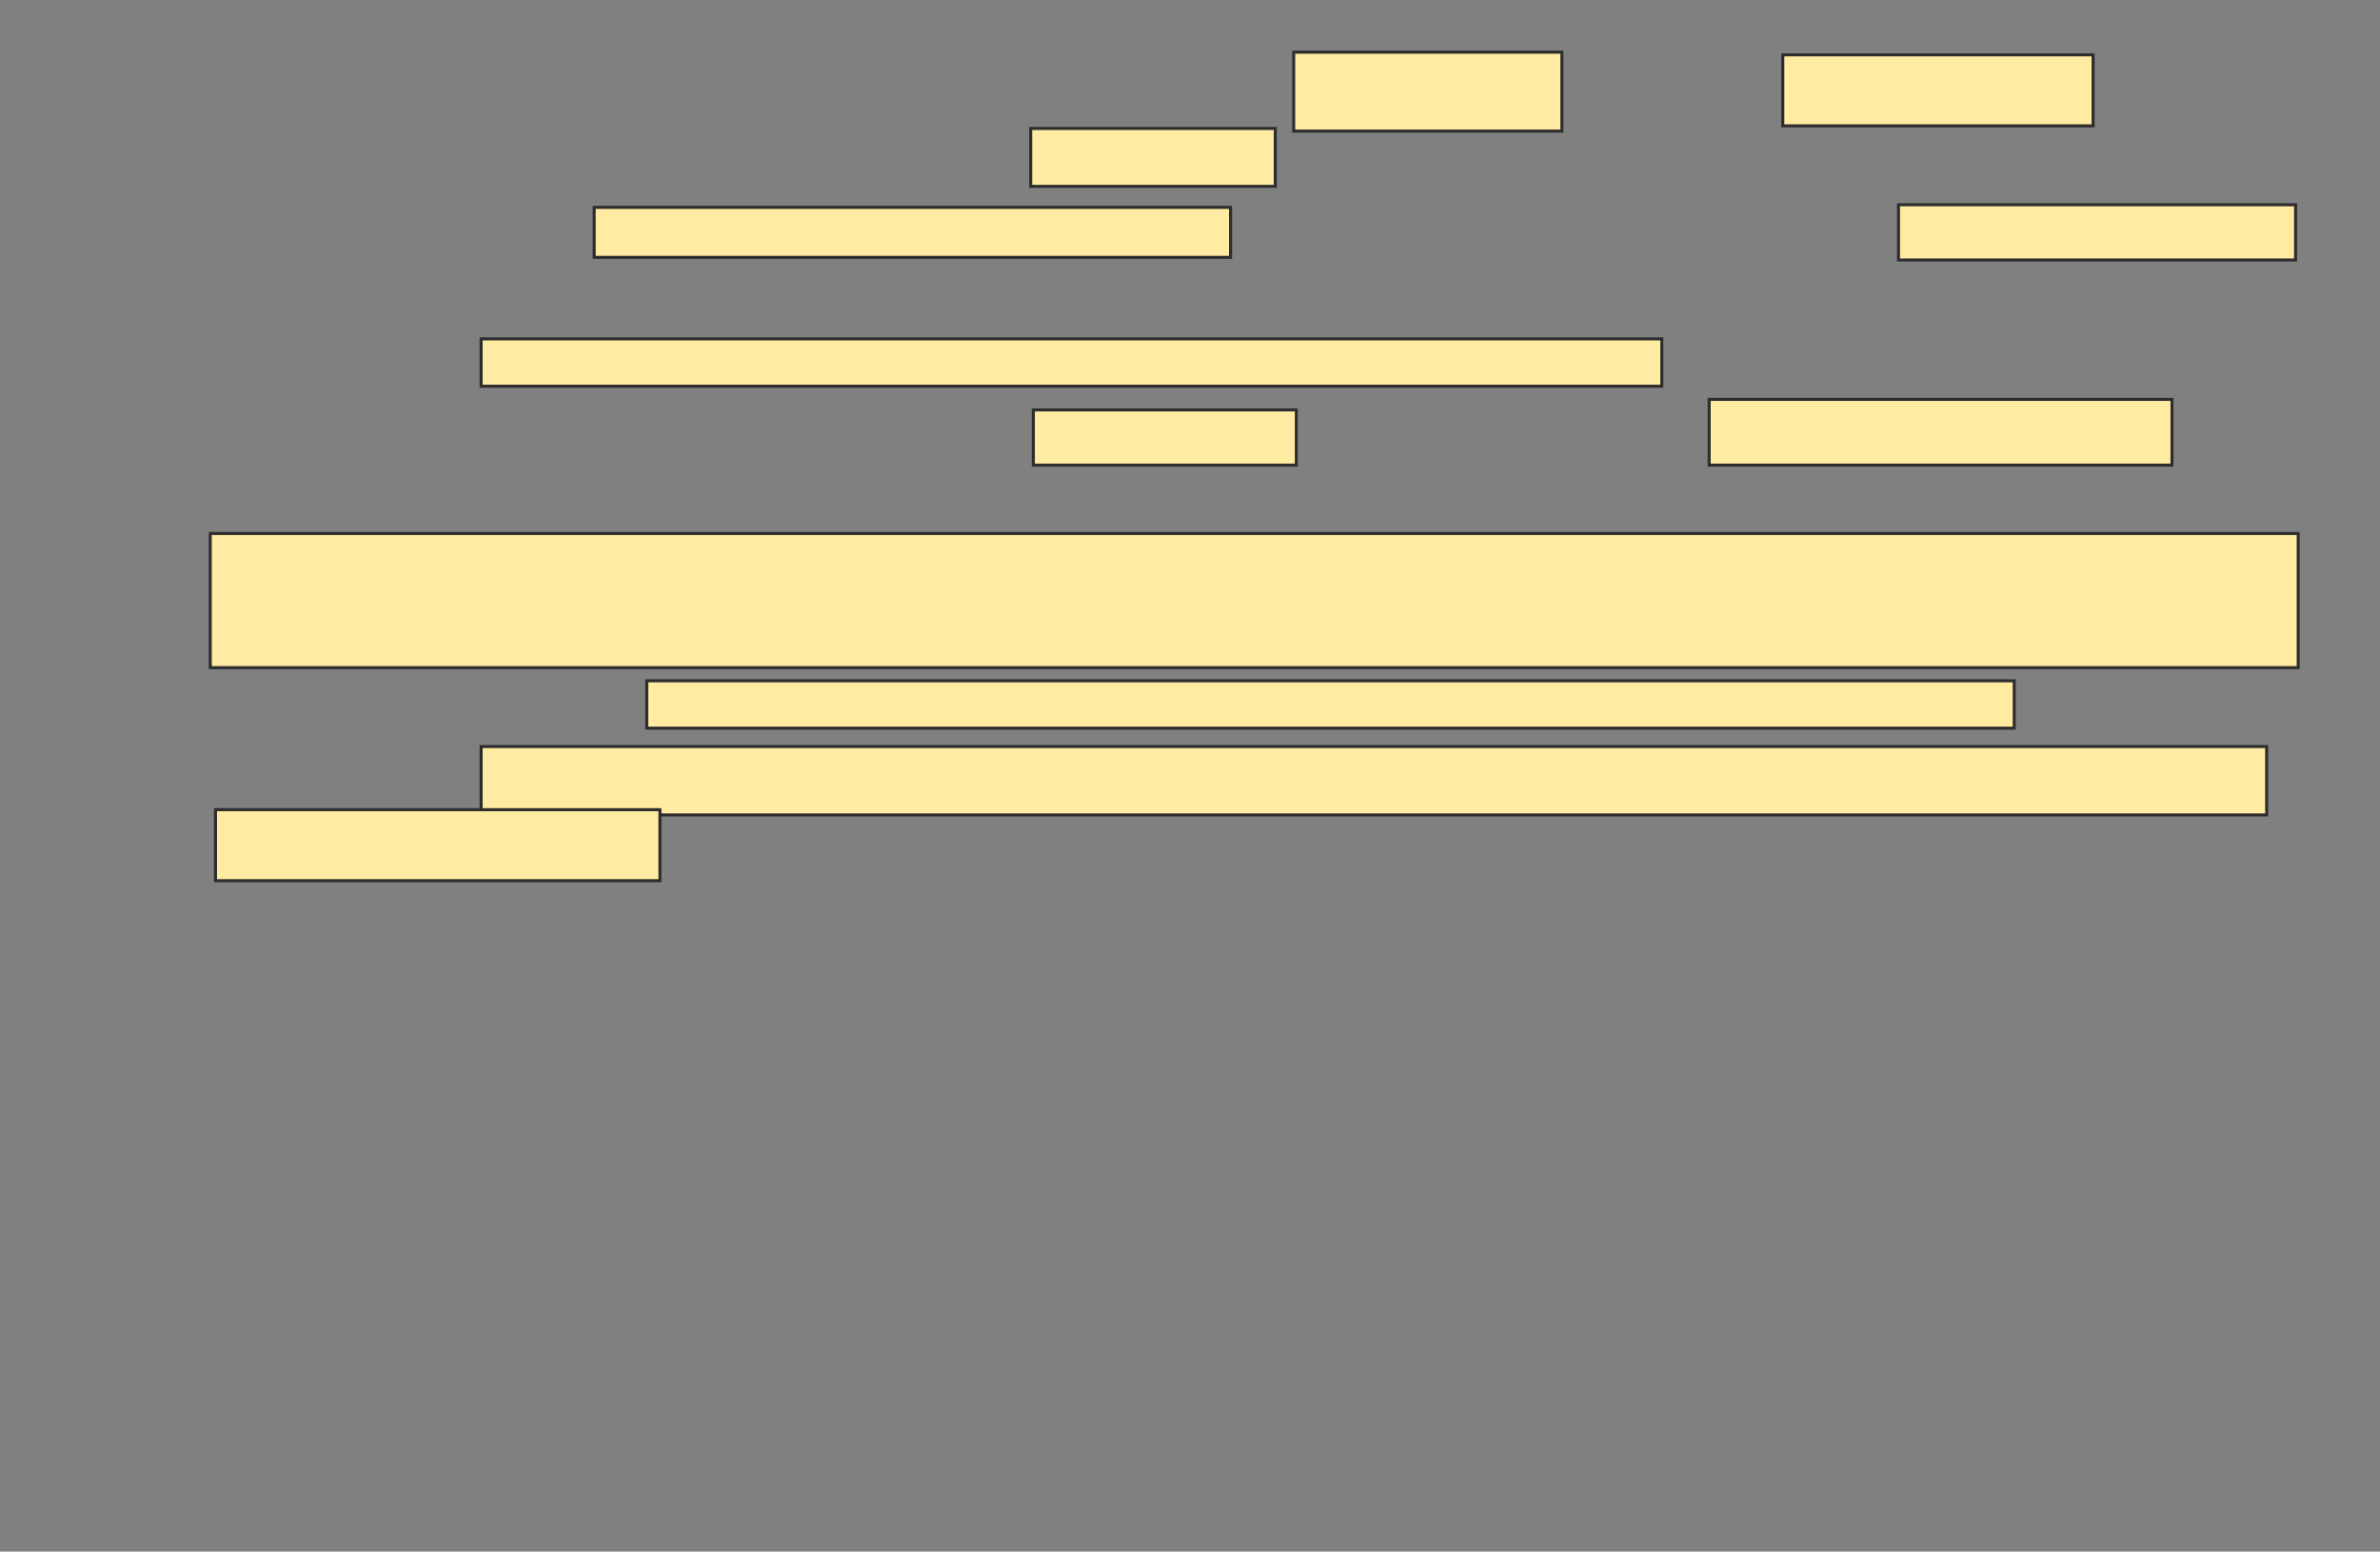 <svg xmlns="http://www.w3.org/2000/svg" width="787" height="513">
 <rect width="100%" height="100%" fill="#808080" stroke="none"/>
 <!-- Created with Image Occlusion Enhanced -->
 <g>
  <title>Labels</title>
 </g>
 <g>
  <title>Masks</title>
  <g id="a61668ea08bb4e9d8ef5e995df3b5150-ao-1">
   <rect height="26.087" width="88.696" y="17.261" x="427.783" stroke="#2D2D2D" fill="#FFEBA2"/>
   <rect height="23.478" width="102.609" y="18.13" x="589.522" stroke="#2D2D2D" fill="#FFEBA2"/>
   <rect height="19.13" width="80.87" y="42.478" x="340.826" stroke="#2D2D2D" fill="#FFEBA2"/>
   <rect height="16.522" width="210.435" y="68.565" x="196.478" stroke="#2D2D2D" fill="#FFEBA2"/>
   <rect height="18.261" width="131.304" y="67.696" x="627.783" stroke="#2D2D2D" fill="#FFEBA2"/>
   <rect height="15.652" width="390.435" y="112.043" x="159.087" stroke="#2D2D2D" fill="#FFEBA2"/>
   <rect height="18.261" width="86.957" y="135.522" x="341.696" stroke="#2D2D2D" fill="#FFEBA2"/>
   <rect height="21.739" width="153.043" y="132.043" x="565.174" stroke="#2D2D2D" fill="#FFEBA2"/>
  </g>
  <g id="a61668ea08bb4e9d8ef5e995df3b5150-ao-2">
   <rect height="44.348" width="690.435" y="176.391" x="69.522" stroke="#2D2D2D" fill="#FFEBA2"/>
   <rect height="15.652" width="452.174" y="225.087" x="213.87" stroke="#2D2D2D" fill="#FFEBA2"/>
   <rect height="22.609" width="590.435" y="246.826" x="159.087" stroke="#2D2D2D" fill="#FFEBA2"/>
   <rect height="23.478" width="146.957" y="267.696" x="71.261" stroke="#2D2D2D" fill="#FFEBA2"/>
  </g>
  
 </g>
</svg>